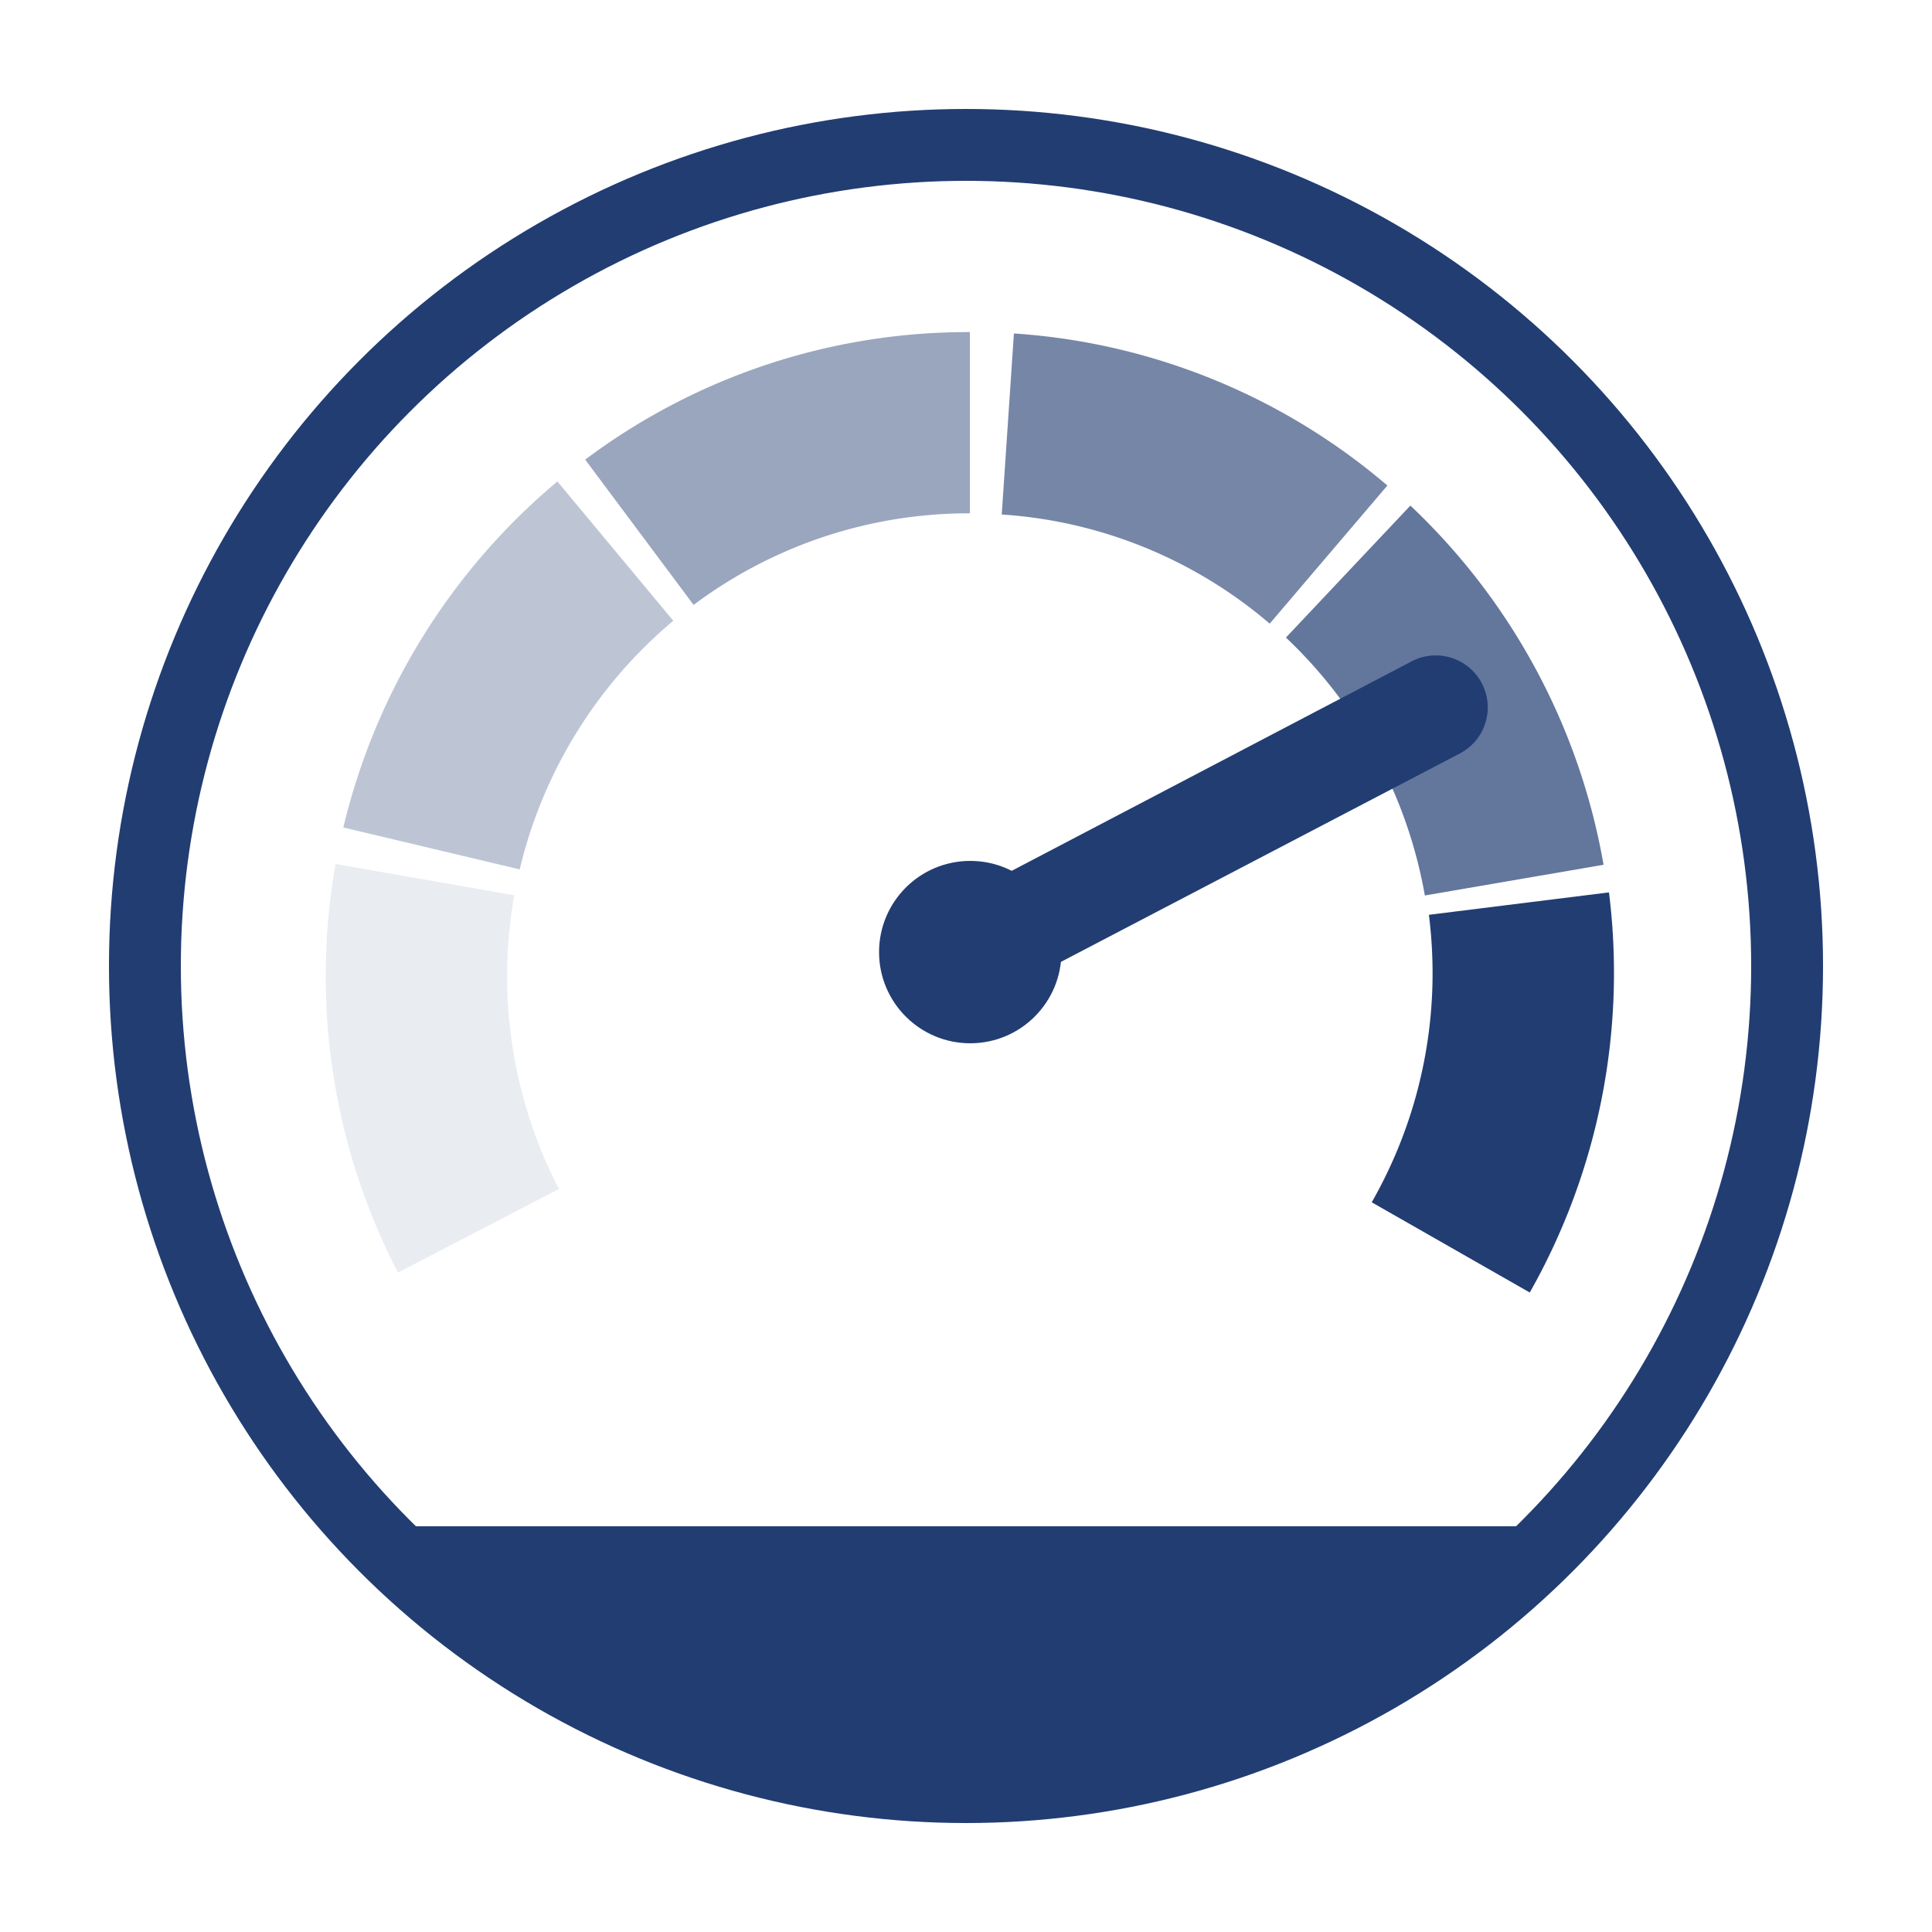 <svg xmlns="http://www.w3.org/2000/svg" width="100" height="100" viewBox="0 0 100 100"><defs><style>.cls-1,.cls-2,.cls-3,.cls-4,.cls-5,.cls-6{fill:#223d72;}.cls-2{opacity:0.1;}.cls-3{opacity:0.3;}.cls-4{opacity:0.46;}.cls-5{opacity:0.62;}.cls-6{opacity:0.7;}.cls-7{fill:none;stroke:#223d72;stroke-miterlimit:10;stroke-width:3.72px;}</style></defs><title>nvidia-dgx-systems-benefits-icon-greater-productivity</title><g id="Layer_2" data-name="Layer 2"><path class="cls-1" d="M79.18,66.9,71,62.23a23.9,23.9,0,0,0,3.15-11.88,24.58,24.58,0,0,0-.19-3l9.32-1.16A33.58,33.58,0,0,1,79.18,66.9Z"/><path class="cls-2" d="M20.6,65.87a33.33,33.33,0,0,1-3.23-21.15l9.25,1.62a23.94,23.94,0,0,0,2.31,15.2Z"/><path class="cls-3" d="M26.9,45l-9.13-2.17A33.5,33.5,0,0,1,28.85,24.92l6,7.21A24.06,24.06,0,0,0,26.9,45Z"/><path class="cls-4" d="M35.9,31.31l-5.61-7.52a33,33,0,0,1,19.91-6.6v9.38A23.75,23.75,0,0,0,35.9,31.31Z"/><path class="cls-5" d="M65.72,32.28a23.72,23.72,0,0,0-13.87-5.65l.63-9.37a33.11,33.11,0,0,1,19.33,7.87Z"/><path class="cls-6" d="M73.75,46.35A24.12,24.12,0,0,0,66.56,33L73,26.17A33.45,33.45,0,0,1,83,44.76Z"/><path class="cls-1" d="M50.09,52a2.69,2.69,0,0,1-1.25-5.08L73.07,34.23A2.69,2.69,0,1,1,75.56,39L51.33,51.66A2.76,2.76,0,0,1,50.09,52Z"/><circle class="cls-1" cx="50.22" cy="49.28" r="4.72"/><circle class="cls-7" cx="50" cy="50" r="42.5"/><path class="cls-1" d="M18.92,79a42.48,42.48,0,0,0,62.16,0Z"/></g></svg>
